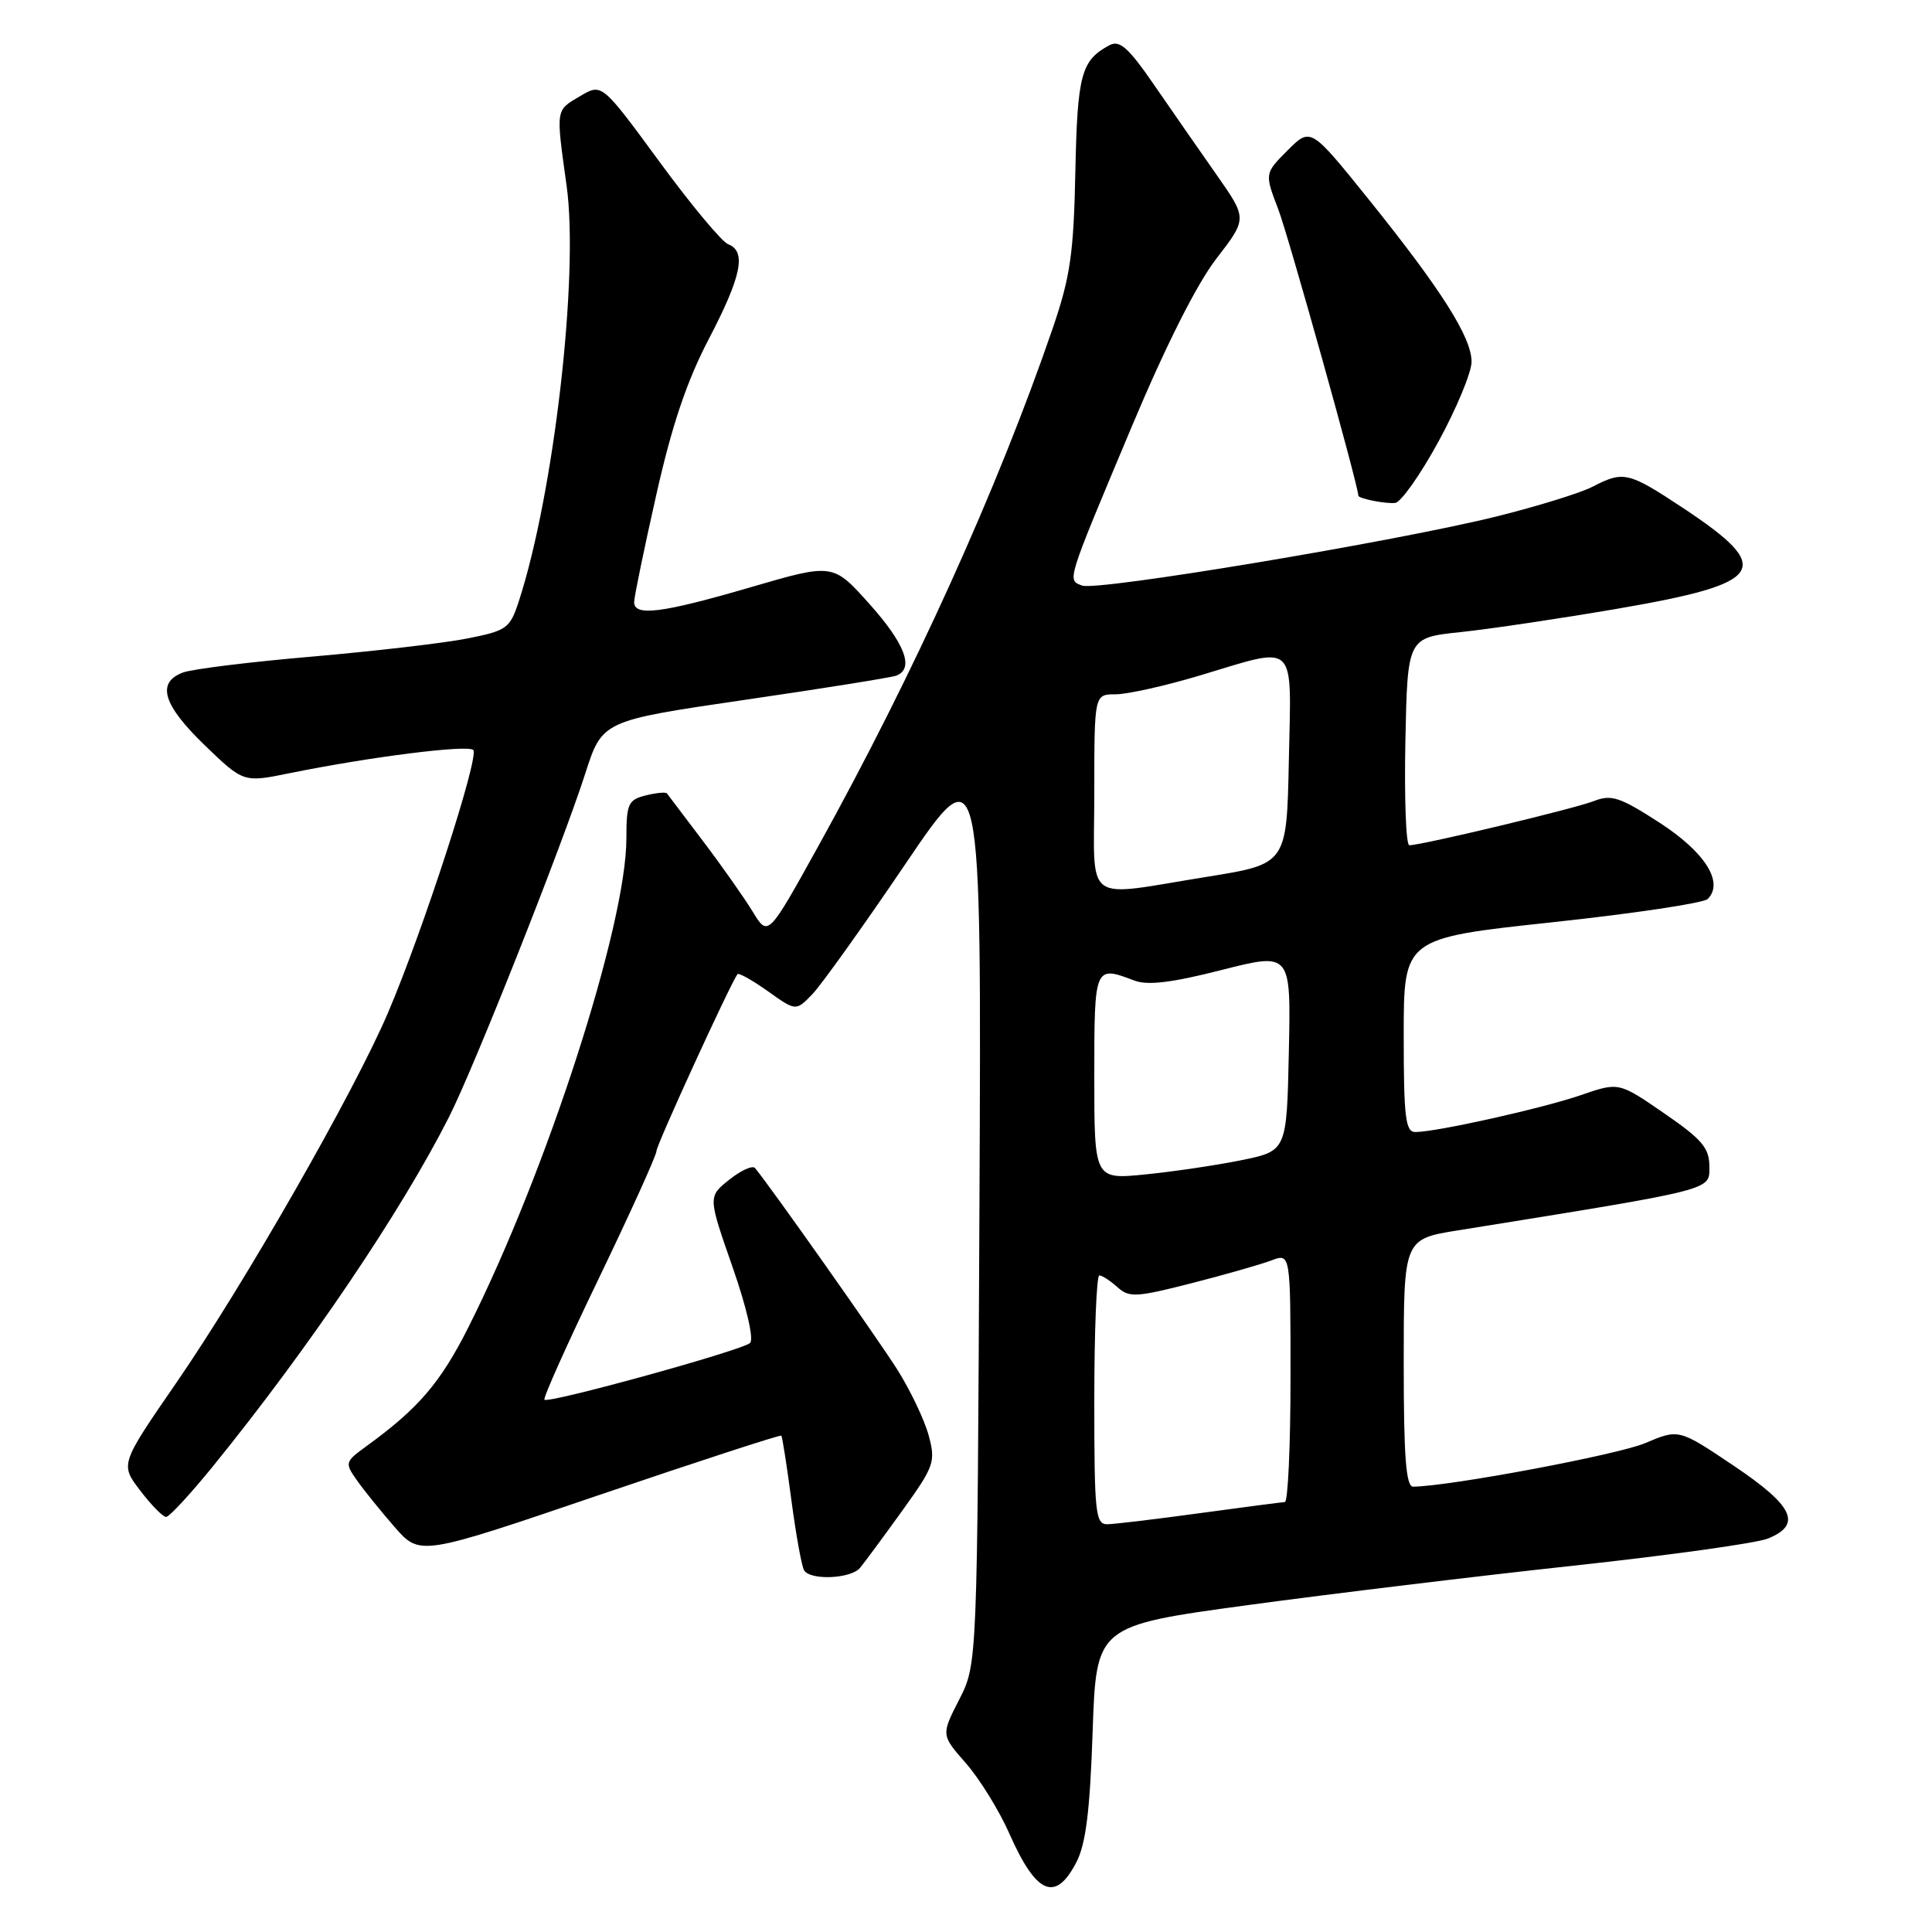 <?xml version="1.0" encoding="UTF-8" standalone="no"?>
<!DOCTYPE svg PUBLIC "-//W3C//DTD SVG 1.1//EN" "http://www.w3.org/Graphics/SVG/1.1/DTD/svg11.dtd" >
<svg xmlns="http://www.w3.org/2000/svg" xmlns:xlink="http://www.w3.org/1999/xlink" version="1.1" viewBox="0 0 256 256">
 <g >
 <path fill="currentColor"
d=" M 142.63 246.75 C 143.88 244.33 144.43 239.92 144.78 229.46 C 145.26 215.42 145.26 215.42 165.38 212.68 C 176.45 211.18 195.85 208.83 208.50 207.46 C 221.15 206.09 232.74 204.48 234.25 203.87 C 238.83 202.02 237.67 199.55 229.73 194.22 C 222.45 189.33 222.45 189.33 218.00 191.22 C 214.37 192.76 192.05 196.95 187.25 196.99 C 186.30 197.00 186.00 193.06 186.00 180.59 C 186.00 164.18 186.00 164.18 193.25 163.02 C 227.50 157.51 226.50 157.76 226.50 154.57 C 226.50 152.11 225.53 150.97 220.50 147.51 C 214.50 143.38 214.50 143.38 209.50 145.10 C 204.40 146.86 190.33 150.00 187.54 150.00 C 186.23 150.00 186.00 148.06 186.00 137.16 C 186.00 124.32 186.00 124.32 205.65 122.21 C 216.46 121.05 225.74 119.66 226.28 119.12 C 228.47 116.93 225.92 112.91 219.90 109.01 C 214.62 105.60 213.52 105.24 211.18 106.15 C 208.61 107.16 188.38 112.00 186.74 112.00 C 186.30 112.00 186.07 105.81 186.22 98.25 C 186.50 84.50 186.50 84.50 193.50 83.76 C 197.35 83.36 206.72 81.96 214.32 80.66 C 234.03 77.27 235.23 75.40 222.92 67.25 C 215.76 62.52 215.12 62.37 211.01 64.50 C 209.42 65.32 203.70 67.09 198.31 68.43 C 184.89 71.76 145.36 78.35 143.38 77.59 C 141.39 76.83 141.23 77.33 149.95 56.56 C 154.43 45.88 158.57 37.65 161.16 34.29 C 165.27 28.97 165.27 28.97 161.25 23.23 C 159.04 20.08 155.31 14.71 152.96 11.30 C 149.52 6.30 148.36 5.27 147.01 5.99 C 143.26 8.00 142.76 9.85 142.49 22.75 C 142.27 33.60 141.82 36.69 139.49 43.50 C 132.23 64.67 121.06 89.35 108.37 112.23 C 101.77 124.14 101.77 124.14 99.75 120.82 C 98.64 119.00 95.69 114.80 93.19 111.50 C 90.69 108.20 88.52 105.33 88.37 105.13 C 88.22 104.93 86.95 105.05 85.55 105.40 C 83.24 105.98 83.00 106.51 83.00 111.09 C 83.00 122.56 72.45 155.21 62.08 175.84 C 58.37 183.21 55.46 186.62 48.55 191.63 C 45.71 193.69 45.67 193.84 47.28 196.13 C 48.19 197.43 50.45 200.23 52.29 202.34 C 55.65 206.18 55.65 206.18 79.47 198.07 C 92.58 193.61 103.40 190.09 103.53 190.23 C 103.66 190.38 104.27 194.25 104.87 198.83 C 105.48 203.41 106.23 207.57 106.55 208.08 C 107.39 209.44 112.76 209.20 113.96 207.75 C 114.53 207.06 117.04 203.67 119.53 200.21 C 123.80 194.27 124.00 193.71 123.05 190.19 C 122.50 188.15 120.63 184.23 118.90 181.48 C 116.29 177.36 102.11 157.26 100.05 154.78 C 99.73 154.38 98.19 155.07 96.64 156.31 C 93.81 158.56 93.81 158.56 97.05 167.84 C 98.93 173.21 99.91 177.46 99.39 177.95 C 98.35 178.93 72.68 186.01 72.14 185.47 C 71.93 185.27 75.20 177.99 79.39 169.30 C 83.57 160.61 87.00 153.05 86.99 152.50 C 86.99 151.71 96.58 130.76 97.71 129.09 C 97.87 128.86 99.67 129.87 101.73 131.33 C 105.46 133.99 105.46 133.99 107.63 131.75 C 108.82 130.51 114.36 122.77 119.93 114.54 C 130.06 99.58 130.06 99.58 129.78 160.04 C 129.50 220.50 129.50 220.50 127.10 225.20 C 124.70 229.89 124.70 229.89 127.99 233.64 C 129.80 235.71 132.39 239.89 133.74 242.95 C 137.31 251.03 139.85 252.12 142.63 246.75 Z  M 28.25 194.25 C 40.95 178.59 53.13 160.57 59.48 148.04 C 62.81 141.48 74.45 112.13 77.55 102.50 C 79.80 95.50 79.80 95.50 98.65 92.74 C 109.02 91.23 118.06 89.78 118.75 89.53 C 121.18 88.62 119.94 85.32 115.19 80.01 C 110.37 74.63 110.37 74.63 99.44 77.82 C 87.66 81.26 83.98 81.72 84.03 79.75 C 84.04 79.06 85.35 72.70 86.95 65.62 C 89.02 56.39 90.99 50.53 93.92 44.92 C 98.26 36.60 98.94 33.30 96.48 32.36 C 95.65 32.04 91.54 27.11 87.36 21.40 C 79.75 11.03 79.75 11.03 76.88 12.73 C 73.59 14.67 73.65 14.31 75.08 24.62 C 76.73 36.48 73.39 65.45 68.74 79.69 C 67.57 83.27 67.16 83.57 61.88 84.61 C 58.79 85.22 49.57 86.29 41.38 87.00 C 33.20 87.70 25.49 88.65 24.25 89.11 C 20.69 90.44 21.58 93.40 27.13 98.75 C 32.26 103.70 32.26 103.70 38.38 102.45 C 49.02 100.29 61.98 98.65 62.71 99.38 C 63.55 100.22 56.04 123.37 51.41 134.20 C 46.90 144.76 32.32 170.24 23.34 183.26 C 15.92 194.03 15.92 194.03 18.58 197.51 C 20.04 199.43 21.58 201.00 22.01 201.00 C 22.43 201.00 25.24 197.96 28.25 194.25 Z  M 190.61 58.50 C 193.01 54.10 194.98 49.35 194.99 47.95 C 195.00 44.72 191.03 38.44 181.32 26.37 C 173.67 16.87 173.67 16.87 170.62 19.92 C 167.56 22.98 167.56 22.98 169.38 27.74 C 170.71 31.20 179.94 64.20 179.99 65.68 C 180.01 66.07 183.59 66.78 184.87 66.64 C 185.63 66.56 188.21 62.90 190.61 58.50 Z  M 145.00 185.50 C 145.00 176.43 145.30 169.00 145.67 169.00 C 146.04 169.00 147.11 169.70 148.06 170.55 C 149.61 171.96 150.53 171.91 157.86 170.04 C 162.31 168.90 167.08 167.54 168.47 167.01 C 171.00 166.05 171.00 166.05 171.00 182.52 C 171.00 191.59 170.66 199.01 170.25 199.03 C 169.84 199.05 164.78 199.71 159.00 200.50 C 153.22 201.29 147.71 201.95 146.75 201.97 C 145.15 202.00 145.00 200.56 145.00 185.50 Z  M 145.00 142.64 C 145.00 127.95 145.02 127.92 150.31 129.93 C 152.07 130.60 155.29 130.21 161.90 128.52 C 171.06 126.20 171.06 126.20 170.78 139.35 C 170.50 152.50 170.50 152.50 164.50 153.73 C 161.20 154.40 155.46 155.25 151.75 155.62 C 145.00 156.29 145.00 156.29 145.00 142.64 Z  M 145.00 105.00 C 145.00 92.00 145.00 92.00 147.82 92.00 C 149.38 92.00 154.41 90.88 159.00 89.50 C 172.03 85.60 171.10 84.71 170.78 100.74 C 170.50 114.48 170.50 114.48 160.00 116.17 C 143.26 118.85 145.00 120.15 145.00 105.00 Z "/>
</g>
</svg>
